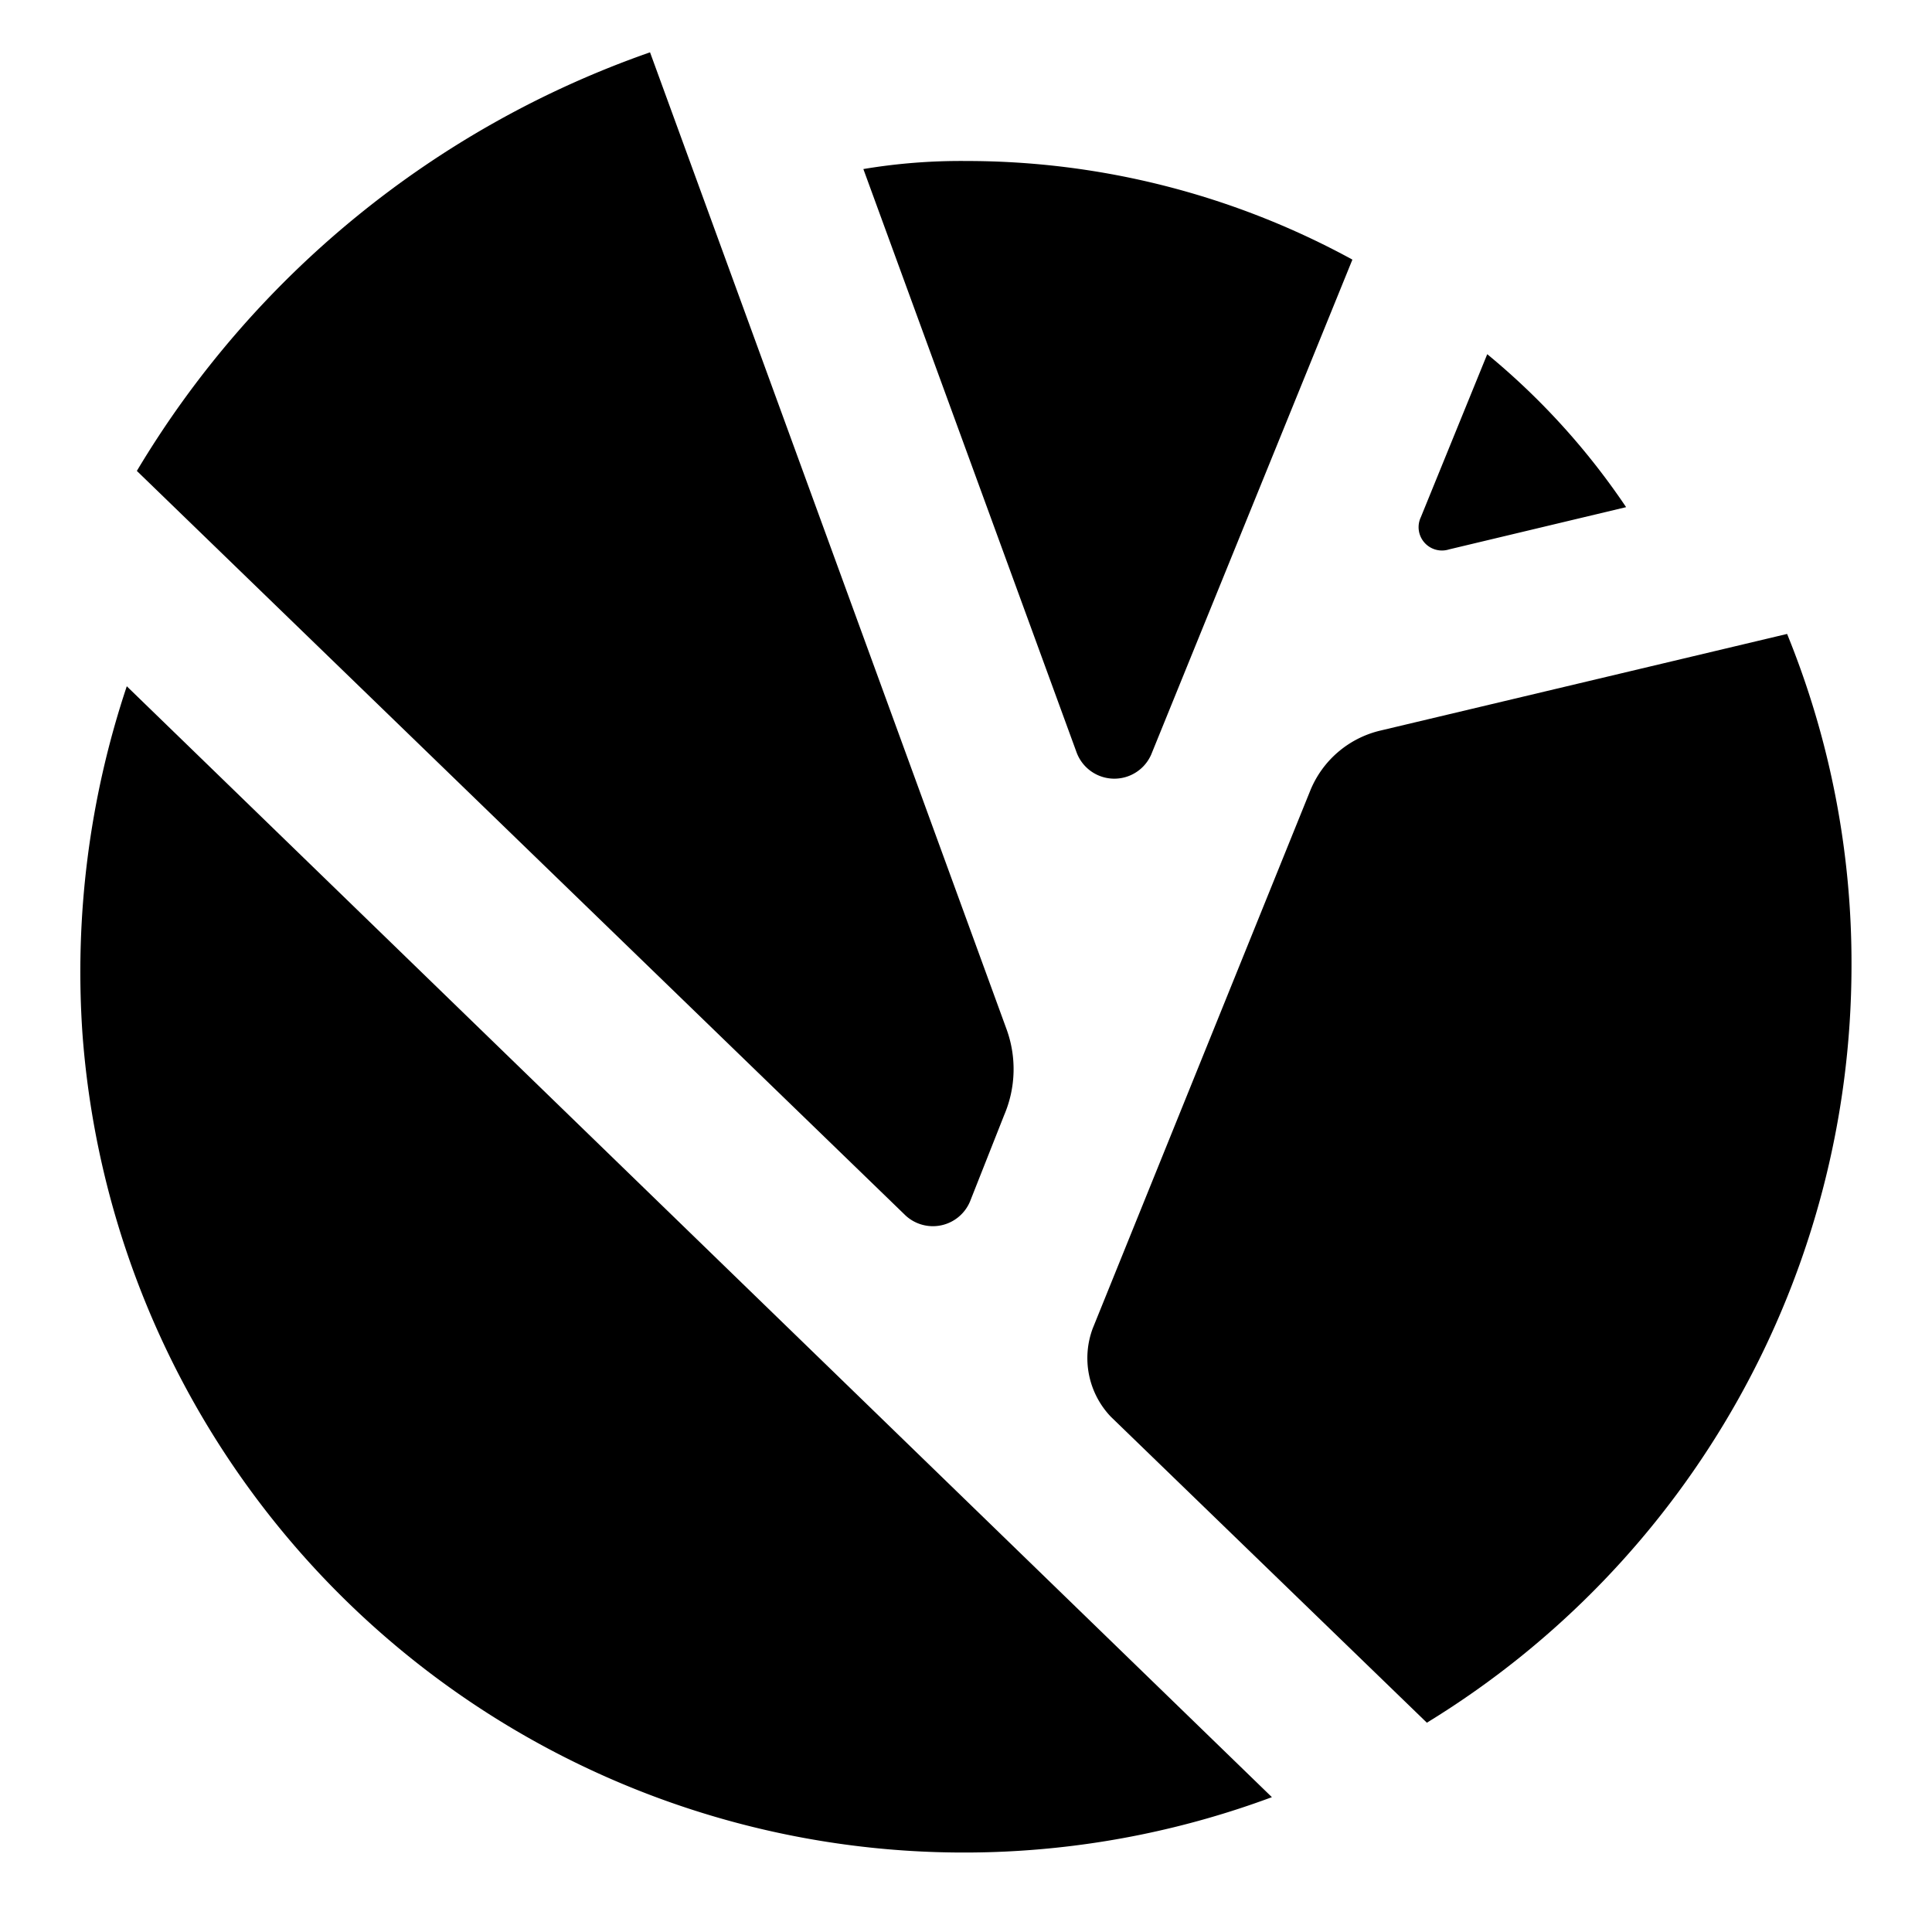 <svg id="Layer_1" data-name="Layer 1" xmlns="http://www.w3.org/2000/svg" viewBox="0 0 96 96"><path d="M50,51.1,32.3,2.6A48.21,48.21,0,0,0,6.8,23.4L45,60.4a2,2,0,0,0,3.2-.7l1.7-4.3A5.8,5.8,0,0,0,50,51.1Z"/><path d="M88.8,31.5,68.6,36.3a5,5,0,0,0-3.5,3L54.3,66a4.22,4.22,0,0,0,.9,4.4L70.9,85.6A44.11,44.11,0,0,0,92,48,43.31,43.31,0,0,0,88.8,31.5Z"/><path d="M4.1,51.4A43.92,43.92,0,0,0,63.2,89.3L6.3,34.1A44.8,44.8,0,0,0,4.1,51.4Z"/><path d="M67.2,12.9A40,40,0,0,0,48,8a29.22,29.22,0,0,0-5.1.4l10.6,29a2,2,0,0,0,3.7.1Z"/><path d="M73.9,17.6l-3.3,8.1A1.16,1.16,0,0,0,72,27.3l8.8-2.1A35.46,35.46,0,0,0,73.9,17.6Z"/></svg>
